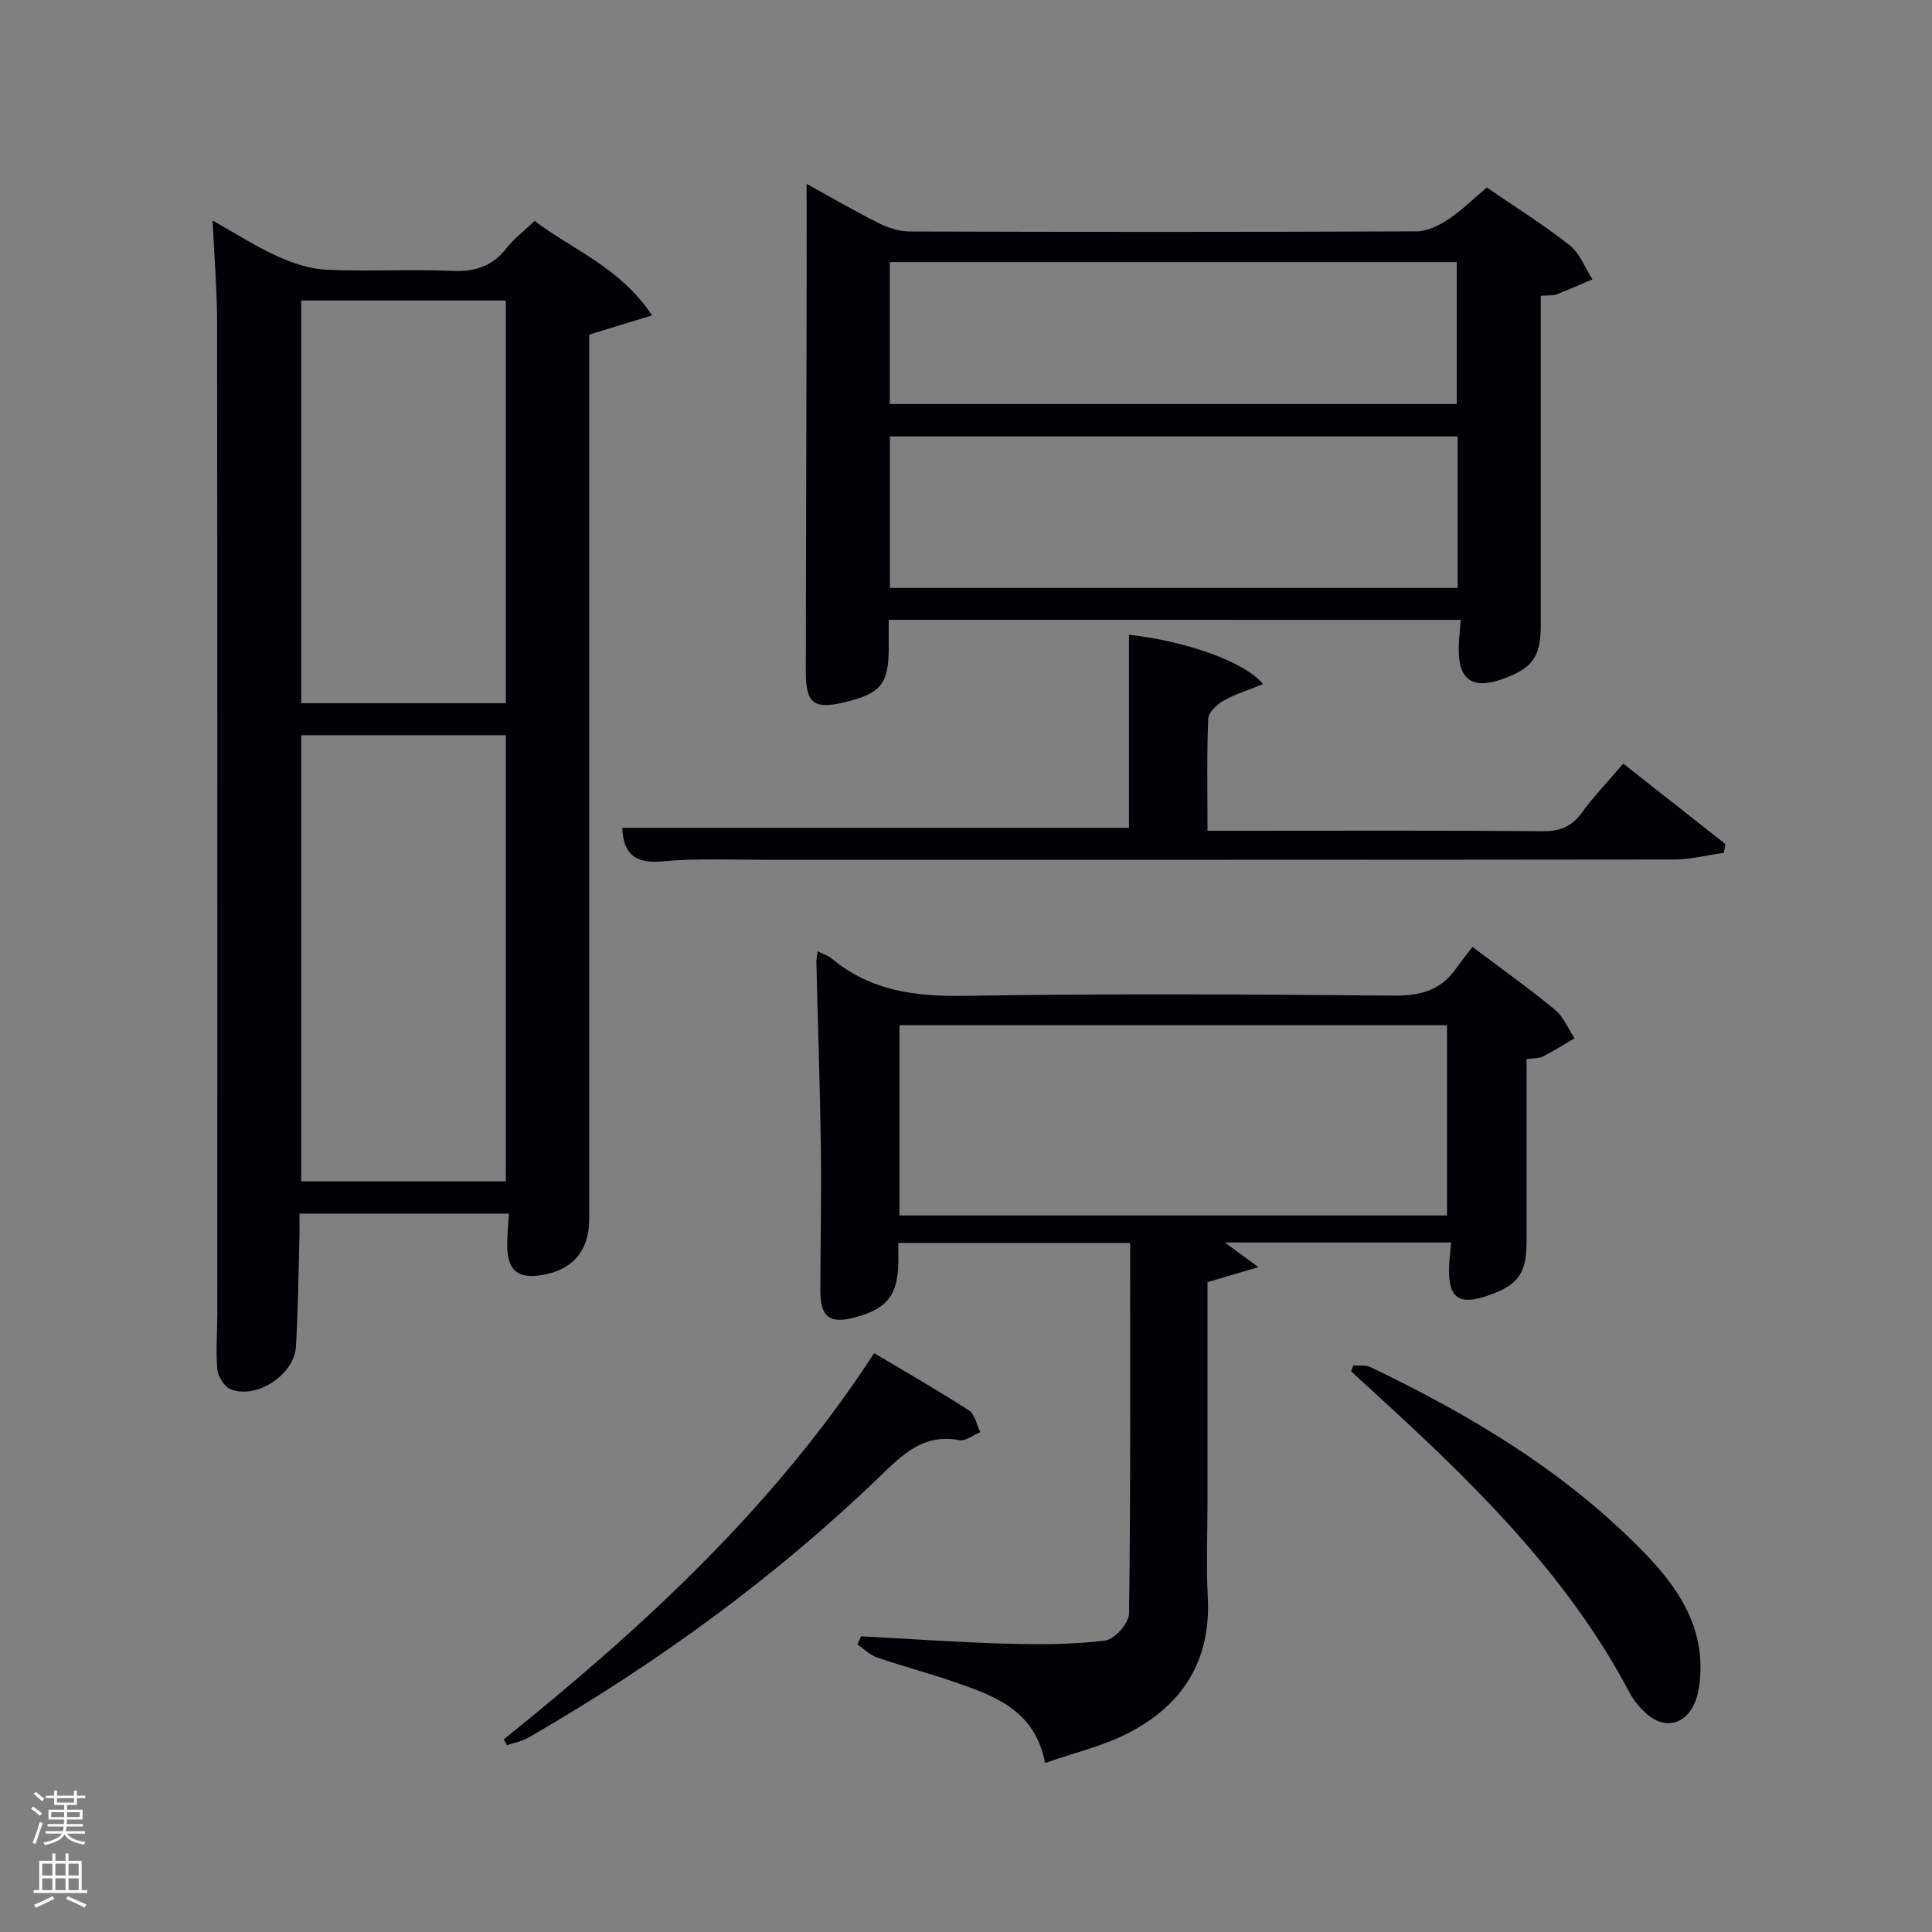 <svg enable-background="new 0 0 400 400" viewBox="0 0 400 400" xmlns="http://www.w3.org/2000/svg"><rect x="0" y="0" width="400" height="400" fill="#808080" stroke="none"/><path d="m6.44 374.46.42-.45c.65.47 1.27.95 1.85 1.44l-.45.49c-.65-.56-1.25-1.06-1.82-1.48m.93 7.33-.63-.26c.55-1.36 1.05-2.8 1.52-4.33.19.1.38.19.59.27-.46 1.29-.95 2.73-1.48 4.32m-.38-10.38.44-.42c.43.34 1.01.82 1.74 1.44l-.49.49c-.53-.51-1.09-1.01-1.69-1.51m2.5.35h1.72v-1.04h.59v1.04h3.52v-1.04h.59v1.04h1.75v.53h-1.75v1.42h-2.03v.97h3.22v2.03h-3.24c0 .35-.01.66-.03.93h3.32v.53h-3.37c-.03.27-.08.58-.15.94h3.96v.53h-3.71c.67.92 1.93 1.48 3.79 1.68-.13.24-.23.44-.29.59-2.13-.38-3.48-1.08-4.04-2.12-.43.97-1.77 1.72-4.03 2.23-.09-.19-.2-.37-.33-.55 2.1-.42 3.37-1.03 3.81-1.83h-3.36v-.53h3.58c.08-.29.13-.61.16-.94h-3.33v-.53h3.39c.02-.27.04-.58.04-.93h-3.23v-2.03h3.25v-.97h-2.07v-1.42h-1.73zm1.12 3.44v1h2.65c.01-.3.02-.44.02-.4v-.25-.35zm1.19-2h3.52v-.91h-3.52zm4.71 2h-2.63v.59c0 .15-.01.28-.01.4h2.64z" fill="#fafbfc"/><path d="m13.56 383.74h.63v1.52h2.72v6.07h1.13v.6h-11.06v-.6h1.13v-6.07h2.73v-1.52h.63v1.52h2.1v-1.52zm-2.69 8.83.38.56c-1.24.63-2.53 1.25-3.85 1.85-.1-.21-.21-.42-.34-.63 1.36-.55 2.63-1.15 3.81-1.78m-2.13-4.27h2.1v-2.45h-2.1zm0 3.04h2.1v-2.46h-2.1zm2.72-3.04h2.1v-2.45h-2.1zm0 3.04h2.1v-2.46h-2.1zm6.07 3.6c-1.41-.71-2.7-1.3-3.86-1.78l.35-.56c1.45.62 2.75 1.19 3.88 1.72zm-1.25-9.09h-2.1v2.45h2.1zm-2.09 5.49h2.1v-2.46h-2.1z" fill="#fafbfc"/><g fill="#010105"><path d="m105.37 251.26c-14.36 0-28.46 0-43.37 0 0 1.64.04 3.39-.01 5.13-.21 7.47-.27 14.96-.72 22.42-.35 5.82-8.15 10.94-13.5 8.83-1.29-.51-2.62-2.58-2.76-4.04-.35-3.79-.02-7.65-.02-11.48.01-68.45.03-136.91-.04-205.36-.01-6.78-.59-13.56-.94-21.11 4.78 2.68 8.95 5.39 13.42 7.41 3.2 1.45 6.79 2.64 10.26 2.79 8.64.39 17.33-.15 25.97.24 4.75.21 8.32-.99 11.25-4.75 1.52-1.94 3.55-3.48 5.77-5.6 7.91 6.01 17.68 9.58 24.33 19.56-4.77 1.46-8.71 2.66-13.02 3.97v5.73 177.38c0 6.55-3.42 10.58-9.81 11.61-5.01.81-7.13-.97-7.17-6.15 0-2.08.23-4.19.36-6.58zm-43.01-99.04v92.37h42.37c0-30.99 0-61.57 0-92.37-14.19 0-28.12 0-42.37 0zm0-90v83.37h42.37c0-27.99 0-55.58 0-83.37-14.19 0-28.12 0-42.37 0z"/><path d="m300.44 257.24c-15.65 0-30.93 0-46.85 0 2.11 1.55 3.86 2.83 6.95 5.11-4.24 1.25-7.21 2.13-10.54 3.11v45.34c0 6.67-.28 13.34.06 19.99.67 13.21-5.38 22.42-16.75 28.17-5.09 2.57-10.81 3.91-16.93 6.05-2.11-10.93-10.41-13.86-18.65-16.73-5.32-1.85-10.79-3.28-16.12-5.11-1.5-.51-2.73-1.78-4.09-2.7.25-.56.5-1.13.75-1.69 10.08.53 20.15 1.25 30.23 1.53 6.77.19 13.62.18 20.31-.65 1.93-.24 4.93-3.62 4.95-5.6.34-25.46.22-50.93.22-76.73-16.03 0-31.75 0-47.99 0 0 1.37.02 2.65 0 3.93-.11 6.86-2.19 9.59-8.71 11.42-5.49 1.54-7.46.09-7.44-5.61.02-9.66.26-19.33.12-28.99-.18-12.97-.63-25.94-.94-38.92-.01-.6.15-1.21.28-2.2 1.15.58 2.14.87 2.86 1.47 8 6.68 17.2 7.91 27.4 7.75 29.65-.49 59.32-.31 88.97-.05 5.44.05 9.72-1.04 12.89-5.55 1.05-1.5 2.21-2.92 3.44-4.53 6.29 4.74 11.85 8.68 17.09 13.01 1.77 1.46 2.72 3.91 4.04 5.91-2.17 1.26-4.29 2.62-6.52 3.75-.85.43-1.95.35-3.41.57v37.77c0 6.53-1.7 8.95-7.77 11.1-6.24 2.21-8.47.65-8.28-5.83.05-1.5.25-2.98.43-5.09zm-114.22-5.59h113.37c0-13.4 0-26.45 0-39.39-37.99 0-75.57 0-113.37 0z"/><path d="m184 128.33v5.78c-.01 7.5-1.6 9.47-9.08 11.27-6.47 1.56-8.1.26-8.09-6.43.06-25.31.12-50.63.17-75.94.02-8.26 0-16.52 0-24.95 4.7 2.59 9.7 5.51 14.86 8.11 1.98 1 4.33 1.75 6.52 1.76 34.98.11 69.95.12 104.93-.03 2.21-.01 4.65-1.23 6.57-2.5 2.75-1.82 5.13-4.2 7.95-6.58 5.73 3.94 11.67 7.64 17.13 11.94 2.12 1.67 3.19 4.68 4.74 7.07-2.49 1.06-4.97 2.17-7.5 3.14-.74.28-1.64.15-3.2.26v5.27 62.96c0 6.5-1.7 8.9-7.82 11.09-6.34 2.28-9.27.24-9.17-6.45.03-1.81.26-3.61.42-5.76-39.35-.01-78.57-.01-118.43-.01zm117.79-37.97c-39.48 0-78.51 0-117.54 0v31.36h117.54c0-10.53 0-20.79 0-31.36zm-117.56-6.71h117.37c0-10.07 0-19.79 0-29.39-39.32 0-78.23 0-117.37 0z"/><path d="m128.83 171.4h104.91c0-13.14 0-26.54 0-39.98 11.79 1.29 24.15 5.66 27.75 10.23-2.87 1.16-5.65 2.01-8.14 3.4-1.38.77-3.15 2.42-3.2 3.74-.31 7.47-.15 14.97-.15 23.21h5.47c21.33 0 42.66-.09 63.99.09 3.53.03 5.9-.93 7.99-3.77 2.54-3.45 5.51-6.58 8.63-10.22 7.25 5.71 14.21 11.19 21.17 16.67-.12.6-.24 1.2-.36 1.8-3.46.48-6.92 1.37-10.37 1.38-62.49.08-124.99.06-187.48.07-7.33 0-14.71-.35-21.98.32-5.72.51-7.99-1.65-8.23-6.94z"/><path d="m280.19 282.69c1.2.11 2.55-.12 3.57.36 20.78 9.97 40.41 21.69 56.62 38.37 6.86 7.05 12.27 14.95 11.64 25.47-.12 1.95-.41 4.02-1.19 5.78-2.01 4.55-6.4 5.41-10.02 2.07-1.32-1.22-2.56-2.67-3.4-4.25-12.31-23.34-30.57-41.66-49.71-59.26-2.65-2.44-5.31-4.87-7.96-7.31.16-.41.3-.82.45-1.23z"/><path d="m104.29 360.12c28.84-23.18 55.91-48.04 76.7-79.96 6.65 3.97 13.24 7.73 19.61 11.84 1.24.8 1.6 2.97 2.36 4.51-1.46.59-3.05 1.91-4.34 1.66-7.43-1.4-11.71 2.93-16.52 7.57-21.89 21.1-46.37 38.81-72.68 54.01-1.34.78-2.97 1.06-4.47 1.57-.22-.4-.44-.8-.66-1.2z"/></g></svg>